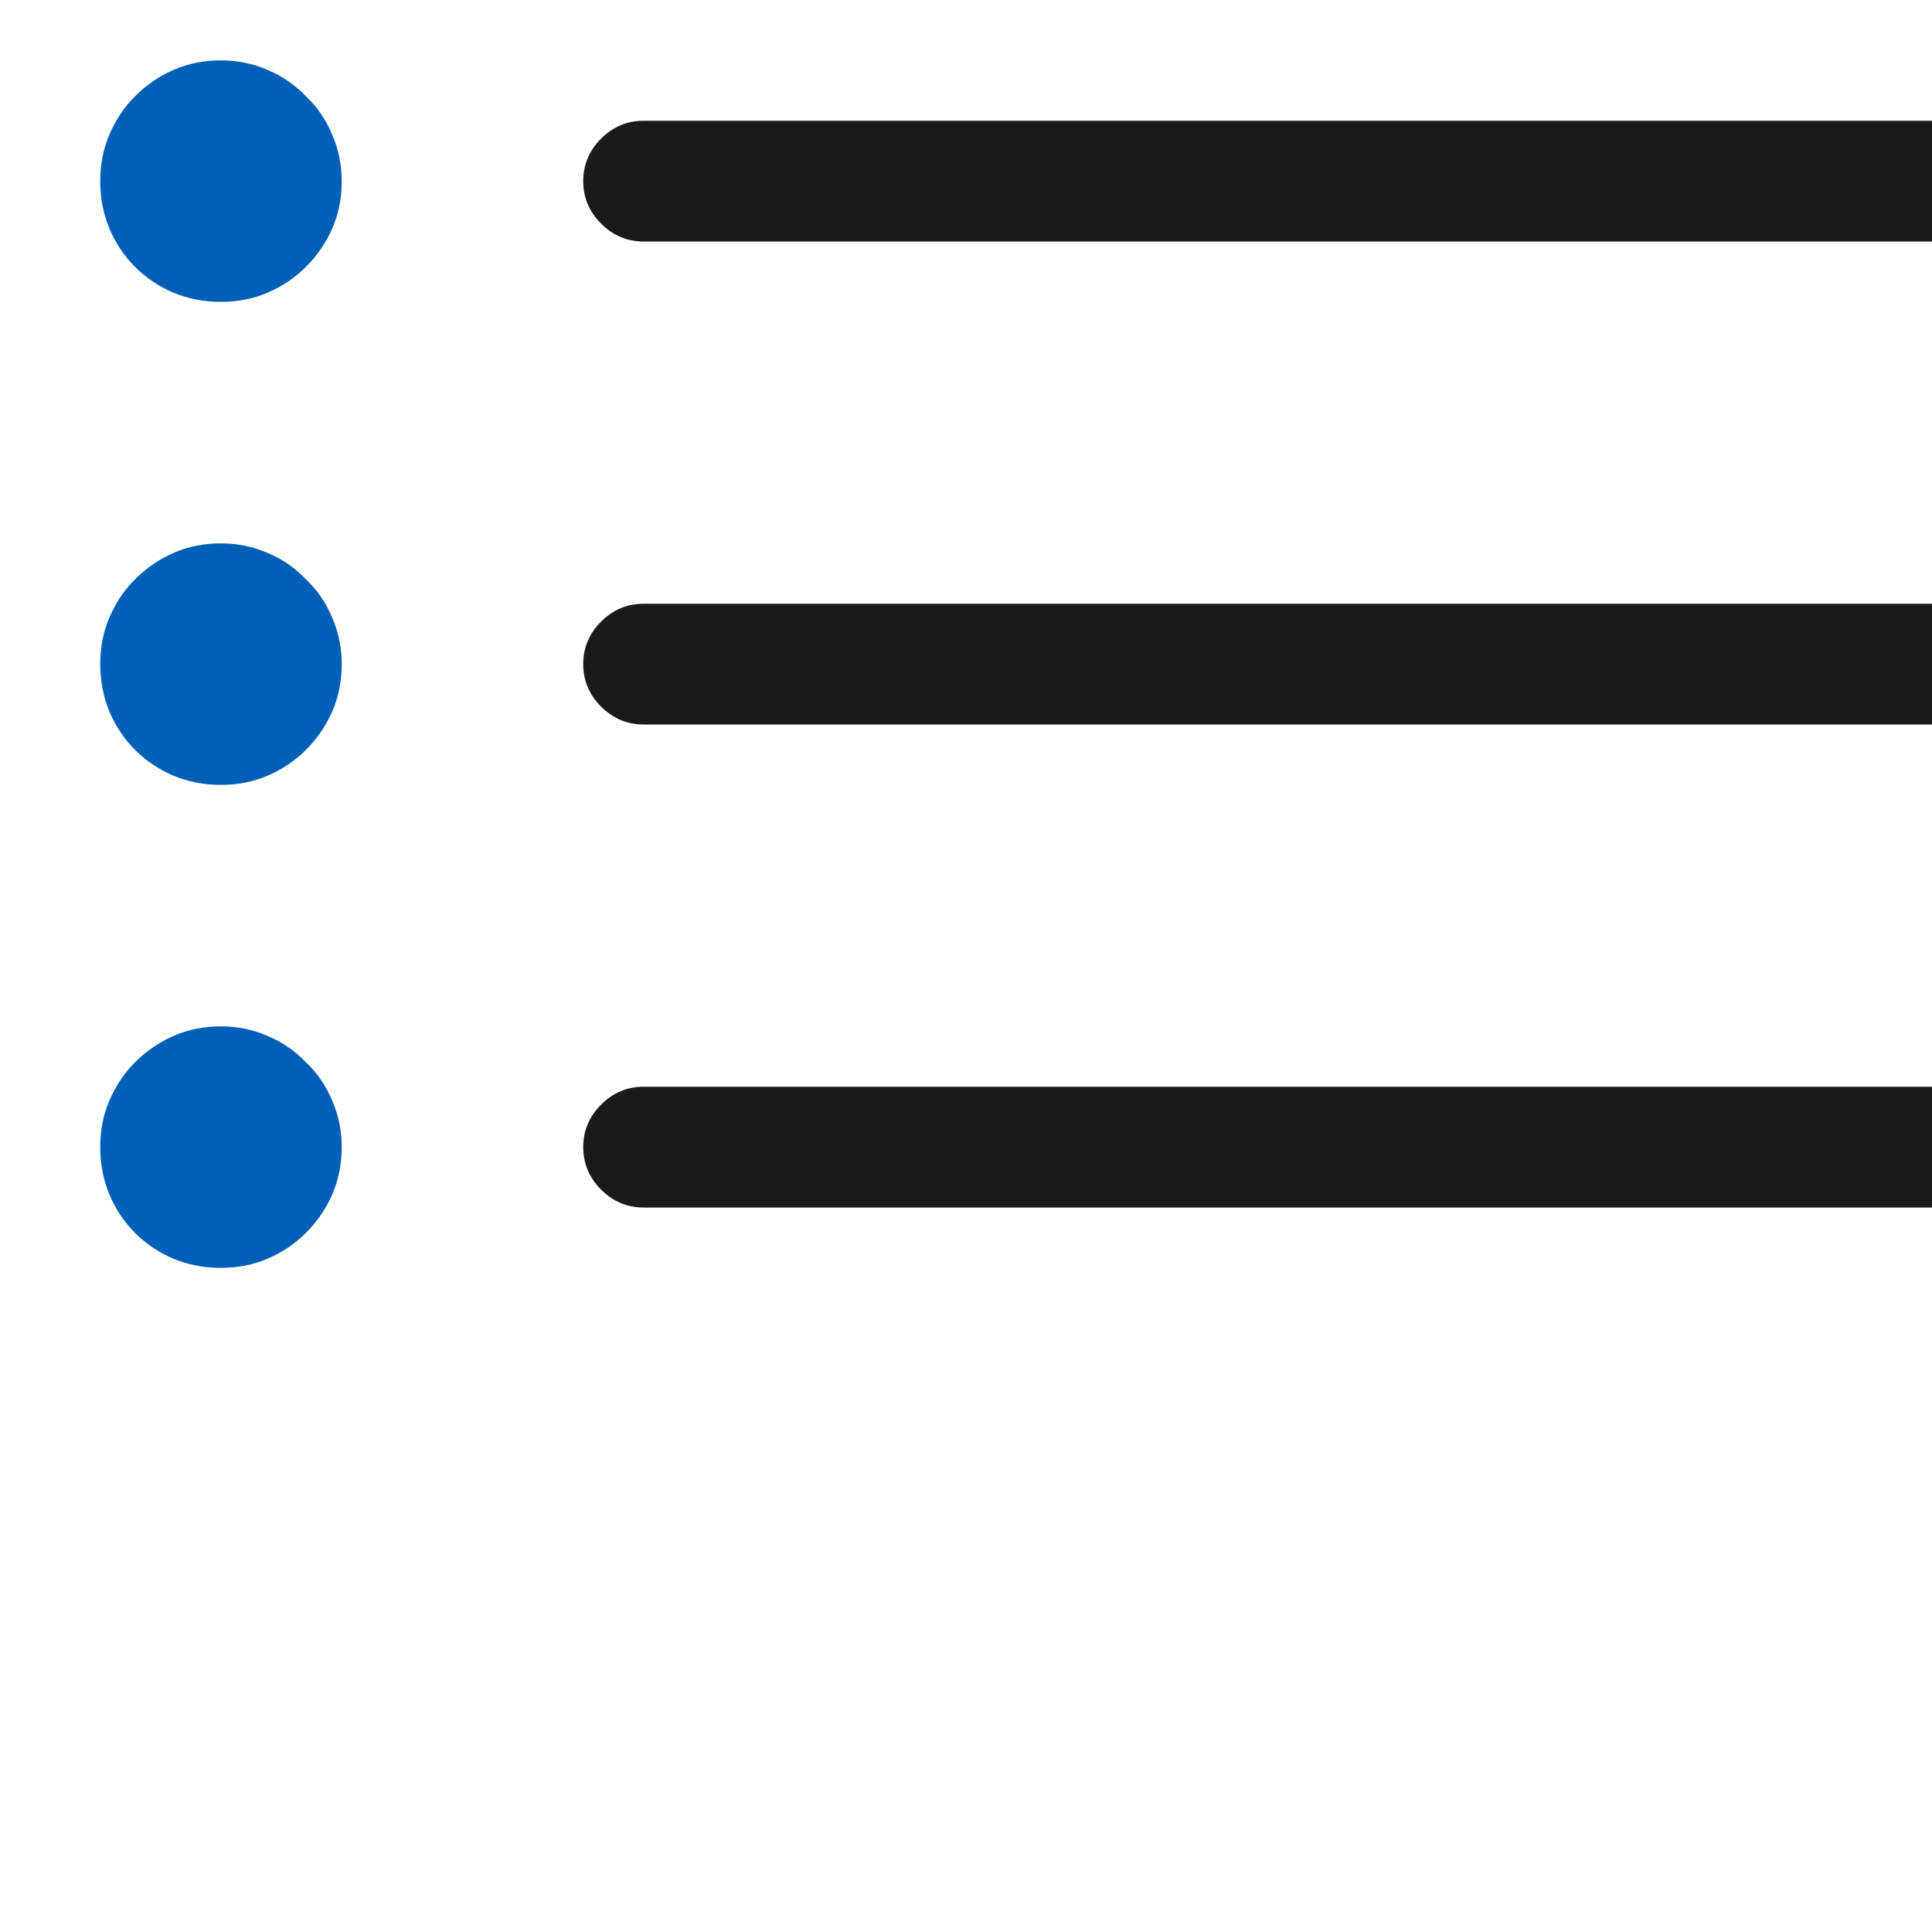 <svg viewBox="0 0 16 16" fill="none" xmlns="http://www.w3.org/2000/svg">
<path d="M0.83 1.5C0.83 1.359 0.856 1.229 0.908 1.109C0.96 0.99 1.03 0.885 1.119 0.797C1.213 0.703 1.319 0.63 1.439 0.578C1.559 0.526 1.689 0.5 1.83 0.5C1.965 0.5 2.093 0.526 2.213 0.578C2.338 0.63 2.444 0.703 2.533 0.797C2.627 0.885 2.7 0.992 2.752 1.117C2.804 1.237 2.83 1.365 2.83 1.5C2.83 1.641 2.804 1.771 2.752 1.891C2.7 2.01 2.627 2.117 2.533 2.211C2.444 2.299 2.34 2.37 2.22 2.422C2.101 2.474 1.97 2.5 1.83 2.5C1.689 2.5 1.556 2.474 1.431 2.422C1.312 2.37 1.207 2.299 1.119 2.211C1.03 2.122 0.96 2.018 0.908 1.898C0.856 1.773 0.83 1.641 0.83 1.5ZM0.83 5.5C0.83 5.359 0.856 5.229 0.908 5.109C0.96 4.99 1.03 4.885 1.119 4.797C1.213 4.703 1.319 4.63 1.439 4.578C1.559 4.526 1.689 4.5 1.83 4.5C1.965 4.5 2.093 4.526 2.213 4.578C2.338 4.63 2.444 4.703 2.533 4.797C2.627 4.885 2.7 4.992 2.752 5.117C2.804 5.237 2.83 5.365 2.83 5.5C2.83 5.641 2.804 5.771 2.752 5.891C2.7 6.01 2.627 6.117 2.533 6.211C2.444 6.299 2.34 6.37 2.22 6.422C2.101 6.474 1.97 6.5 1.83 6.5C1.689 6.5 1.556 6.474 1.431 6.422C1.312 6.37 1.207 6.299 1.119 6.211C1.03 6.122 0.96 6.018 0.908 5.898C0.856 5.773 0.83 5.641 0.83 5.5ZM0.83 9.5C0.83 9.359 0.856 9.229 0.908 9.109C0.96 8.99 1.03 8.885 1.119 8.797C1.213 8.703 1.319 8.63 1.439 8.578C1.559 8.526 1.689 8.5 1.83 8.5C1.965 8.5 2.093 8.526 2.213 8.578C2.338 8.63 2.444 8.703 2.533 8.797C2.627 8.885 2.7 8.992 2.752 9.117C2.804 9.237 2.83 9.365 2.83 9.5C2.83 9.641 2.804 9.771 2.752 9.891C2.7 10.01 2.627 10.117 2.533 10.211C2.444 10.3 2.34 10.37 2.22 10.422C2.101 10.474 1.97 10.5 1.83 10.5C1.689 10.5 1.556 10.474 1.431 10.422C1.312 10.37 1.207 10.3 1.119 10.211C1.03 10.122 0.96 10.018 0.908 9.898C0.856 9.773 0.83 9.641 0.83 9.5Z" fill="#005FB7"/>
<path d="M5.33 2C5.194 2 5.077 1.951 4.978 1.852C4.879 1.753 4.83 1.635 4.83 1.5C4.83 1.365 4.879 1.247 4.978 1.148C5.077 1.049 5.194 1 5.33 1H16.33C16.465 1 16.582 1.049 16.681 1.148C16.78 1.247 16.83 1.365 16.83 1.5C16.83 1.635 16.78 1.753 16.681 1.852C16.582 1.951 16.465 2 16.33 2H5.33ZM5.33 6C5.194 6 5.077 5.951 4.978 5.852C4.879 5.753 4.83 5.635 4.83 5.5C4.83 5.365 4.879 5.247 4.978 5.148C5.077 5.049 5.194 5 5.33 5H16.33C16.465 5 16.582 5.049 16.681 5.148C16.78 5.247 16.83 5.365 16.83 5.5C16.83 5.635 16.78 5.753 16.681 5.852C16.582 5.951 16.465 6 16.33 6H5.33ZM5.33 10C5.194 10 5.077 9.951 4.978 9.852C4.879 9.753 4.83 9.635 4.83 9.5C4.83 9.365 4.879 9.247 4.978 9.148C5.077 9.049 5.194 9 5.33 9H16.33C16.465 9 16.582 9.049 16.681 9.148C16.78 9.247 16.83 9.365 16.83 9.5C16.83 9.635 16.78 9.753 16.681 9.852C16.582 9.951 16.465 10 16.33 10H5.33Z" fill="black" fill-opacity="0.896"/>
</svg>
